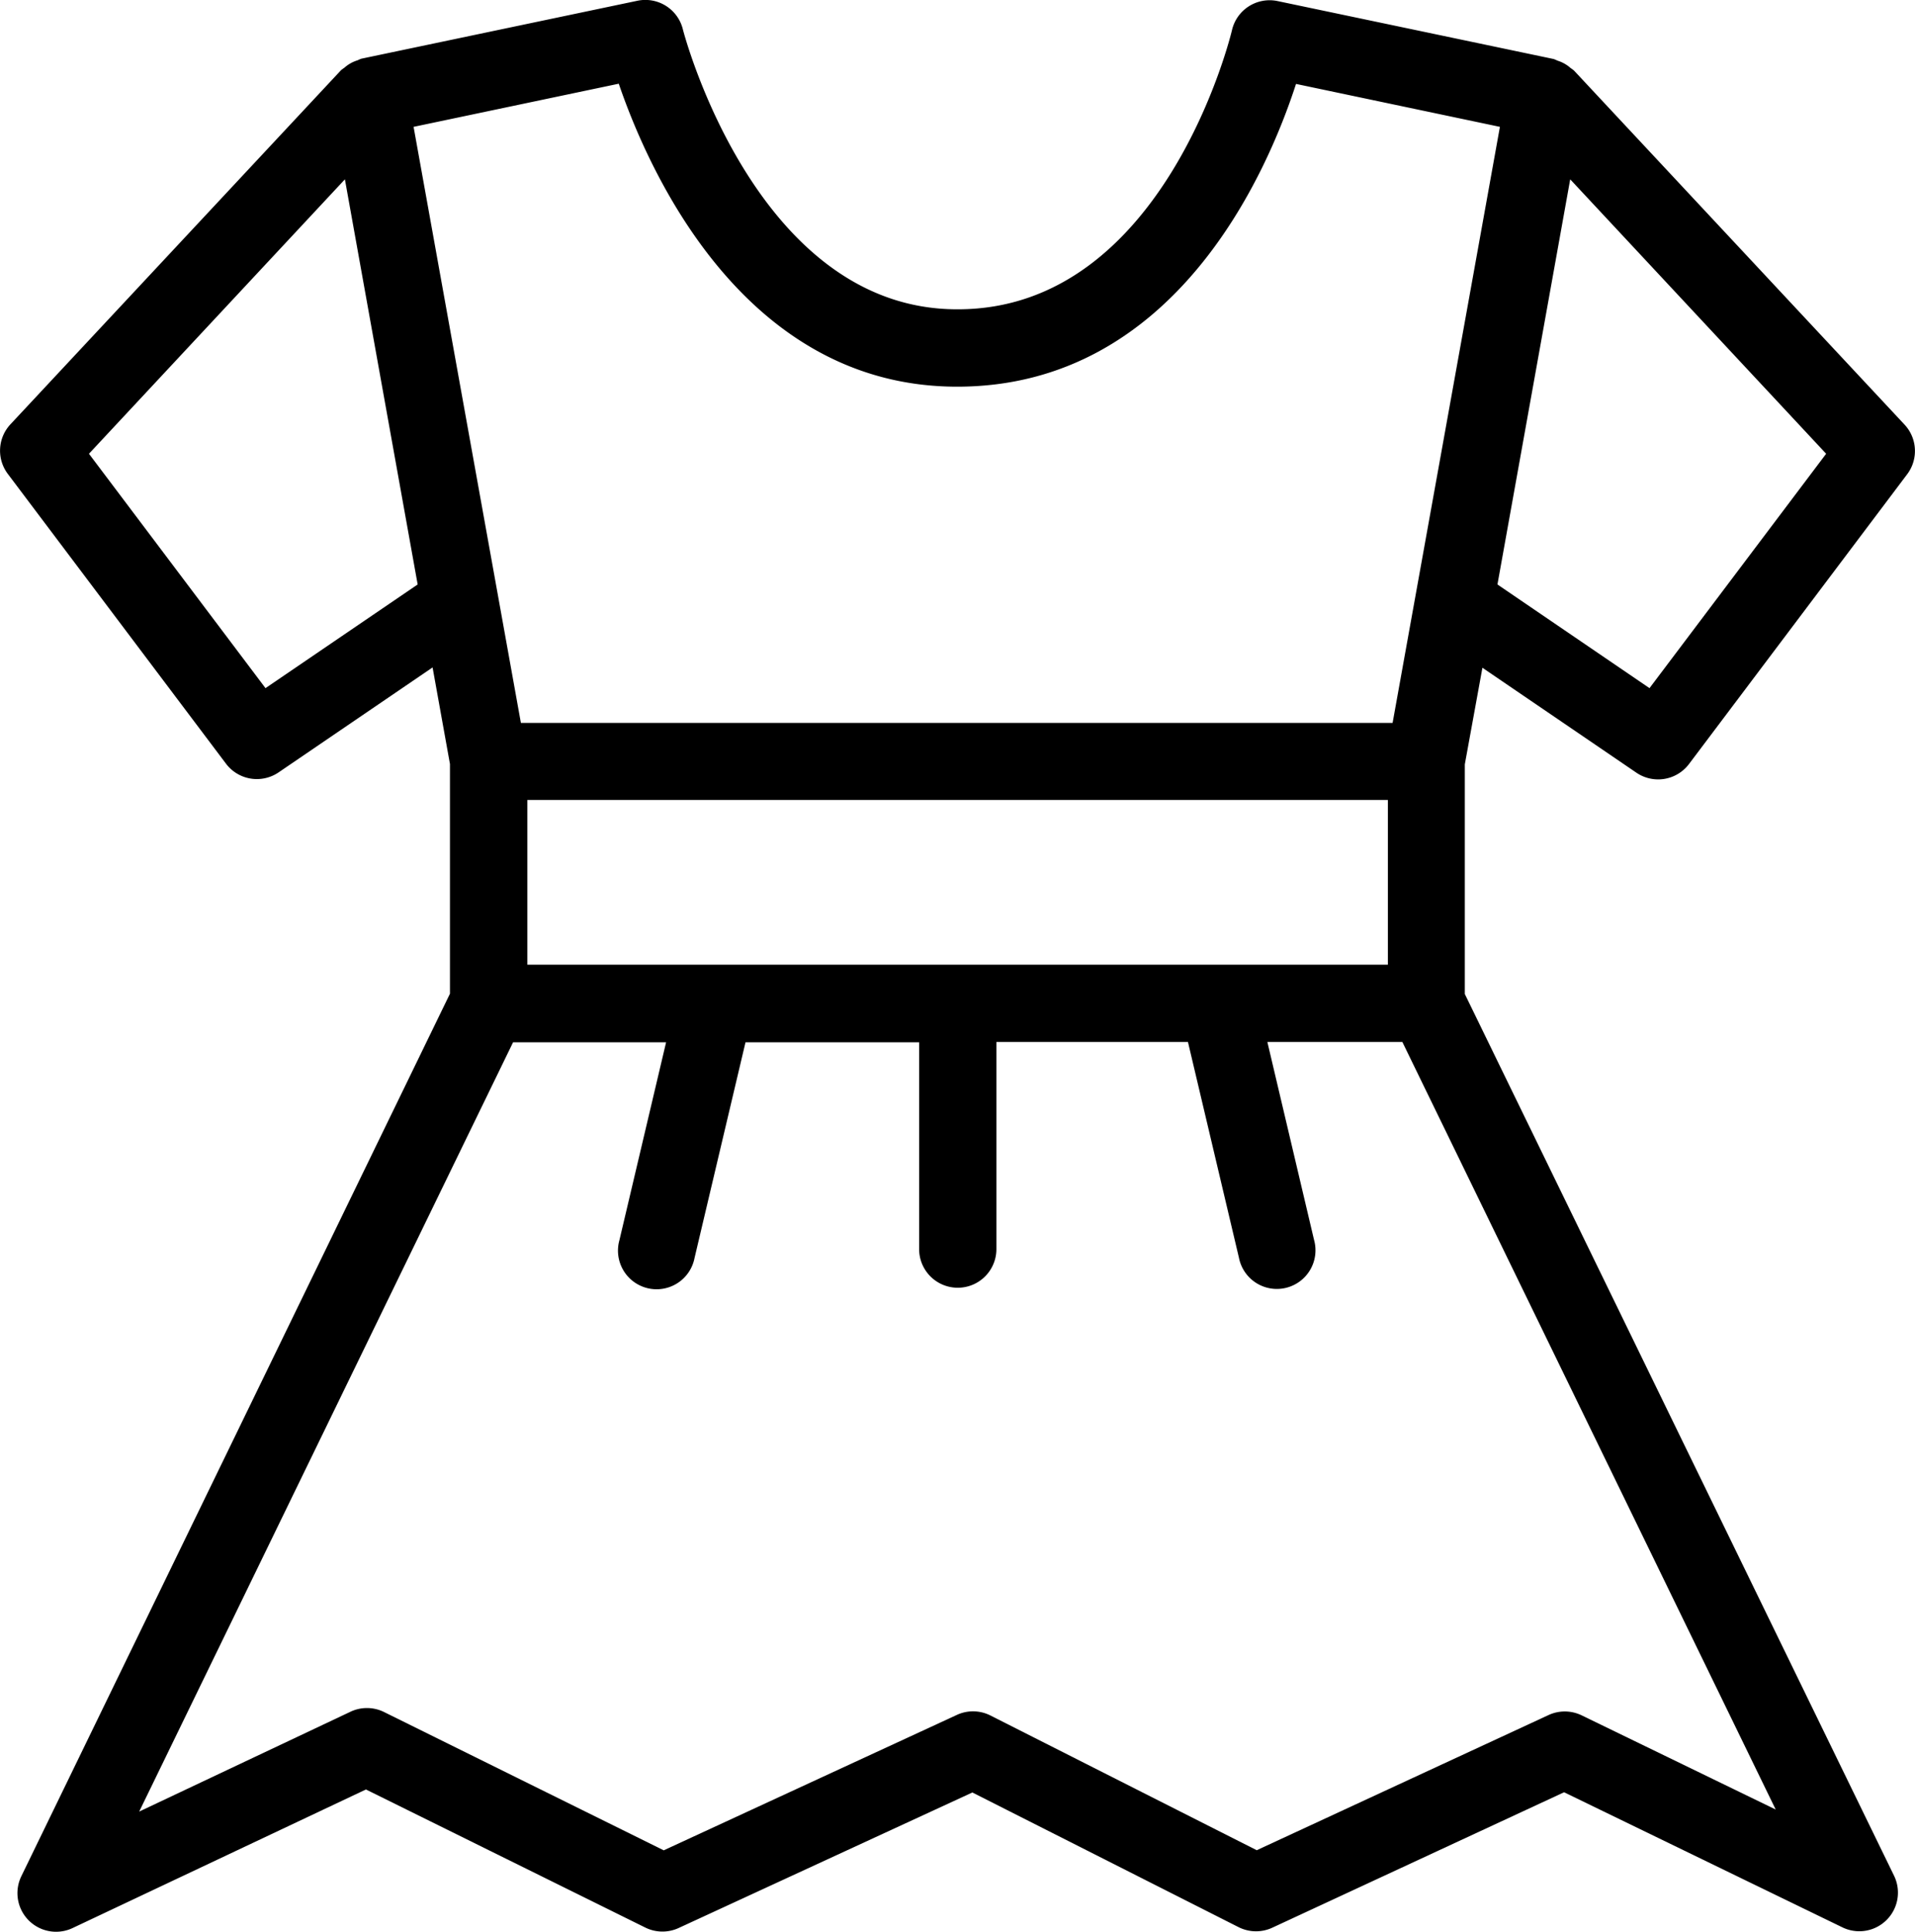 <svg xmlns="http://www.w3.org/2000/svg" width="17.845" height="18" viewBox="0 0 17.845 18">
  <path id="women-fashion" d="M17.029,9.222l1.435.978a.36.36,0,0,0,.49-.081l2.033-2.7a.36.36,0,0,0-.024-.462l-3.081-3.3a.336.336,0,0,0-.03-.022.33.33,0,0,0-.124-.07.335.335,0,0,0-.035-.015l-2.573-.54a.36.36,0,0,0-.425.272c-.006.026-.624,2.6-2.554,2.6h-.008c-1.875,0-2.549-2.584-2.555-2.61a.36.36,0,0,0-.423-.265l-2.573.54a.338.338,0,0,0-.035.015.329.329,0,0,0-.124.07.338.338,0,0,0-.03.022l-3.081,3.3a.36.36,0,0,0-.024.462l2.033,2.7a.36.36,0,0,0,.49.081l1.435-.978.162.9v2.14L3.414,20.482a.36.36,0,0,0,.478.483l2.733-1.291,2.608,1.289a.361.361,0,0,0,.31,0l2.733-1.261,2.481,1.255a.361.361,0,0,0,.314.005L17.79,19.7l2.594,1.259a.36.36,0,0,0,.481-.481l-4-8.216v-2.14Zm-8.9,2.767V10.454h8.019v1.535ZM18.586,9.412l-1.417-.966.678-3.775,2.385,2.557ZM8.981,3.78c.278.814,1.166,2.823,3.153,2.823h0v-.36l0,.36h0c2.034,0,2.892-2,3.158-2.821l1.9.4-1,5.554H8.069l-1-5.554ZM5.689,9.412,4.044,7.228,6.429,4.671l.678,3.775ZM19.762,19.861l-1.811-.879a.361.361,0,0,0-.309,0L14.926,20.24l-2.481-1.255a.359.359,0,0,0-.313-.006L9.4,20.241l-2.609-1.29a.36.36,0,0,0-.313,0l-1.966.929,3.484-7.168H9.422l-.435,1.844a.36.36,0,1,0,.7.166l.475-2.01H11.78v1.927a.36.36,0,0,0,.72,0V12.709h1.785l.475,2.01a.36.36,0,1,0,.7-.166l-.435-1.844h1.258Z" transform="translate(-3.215 -3)" />
</svg>
